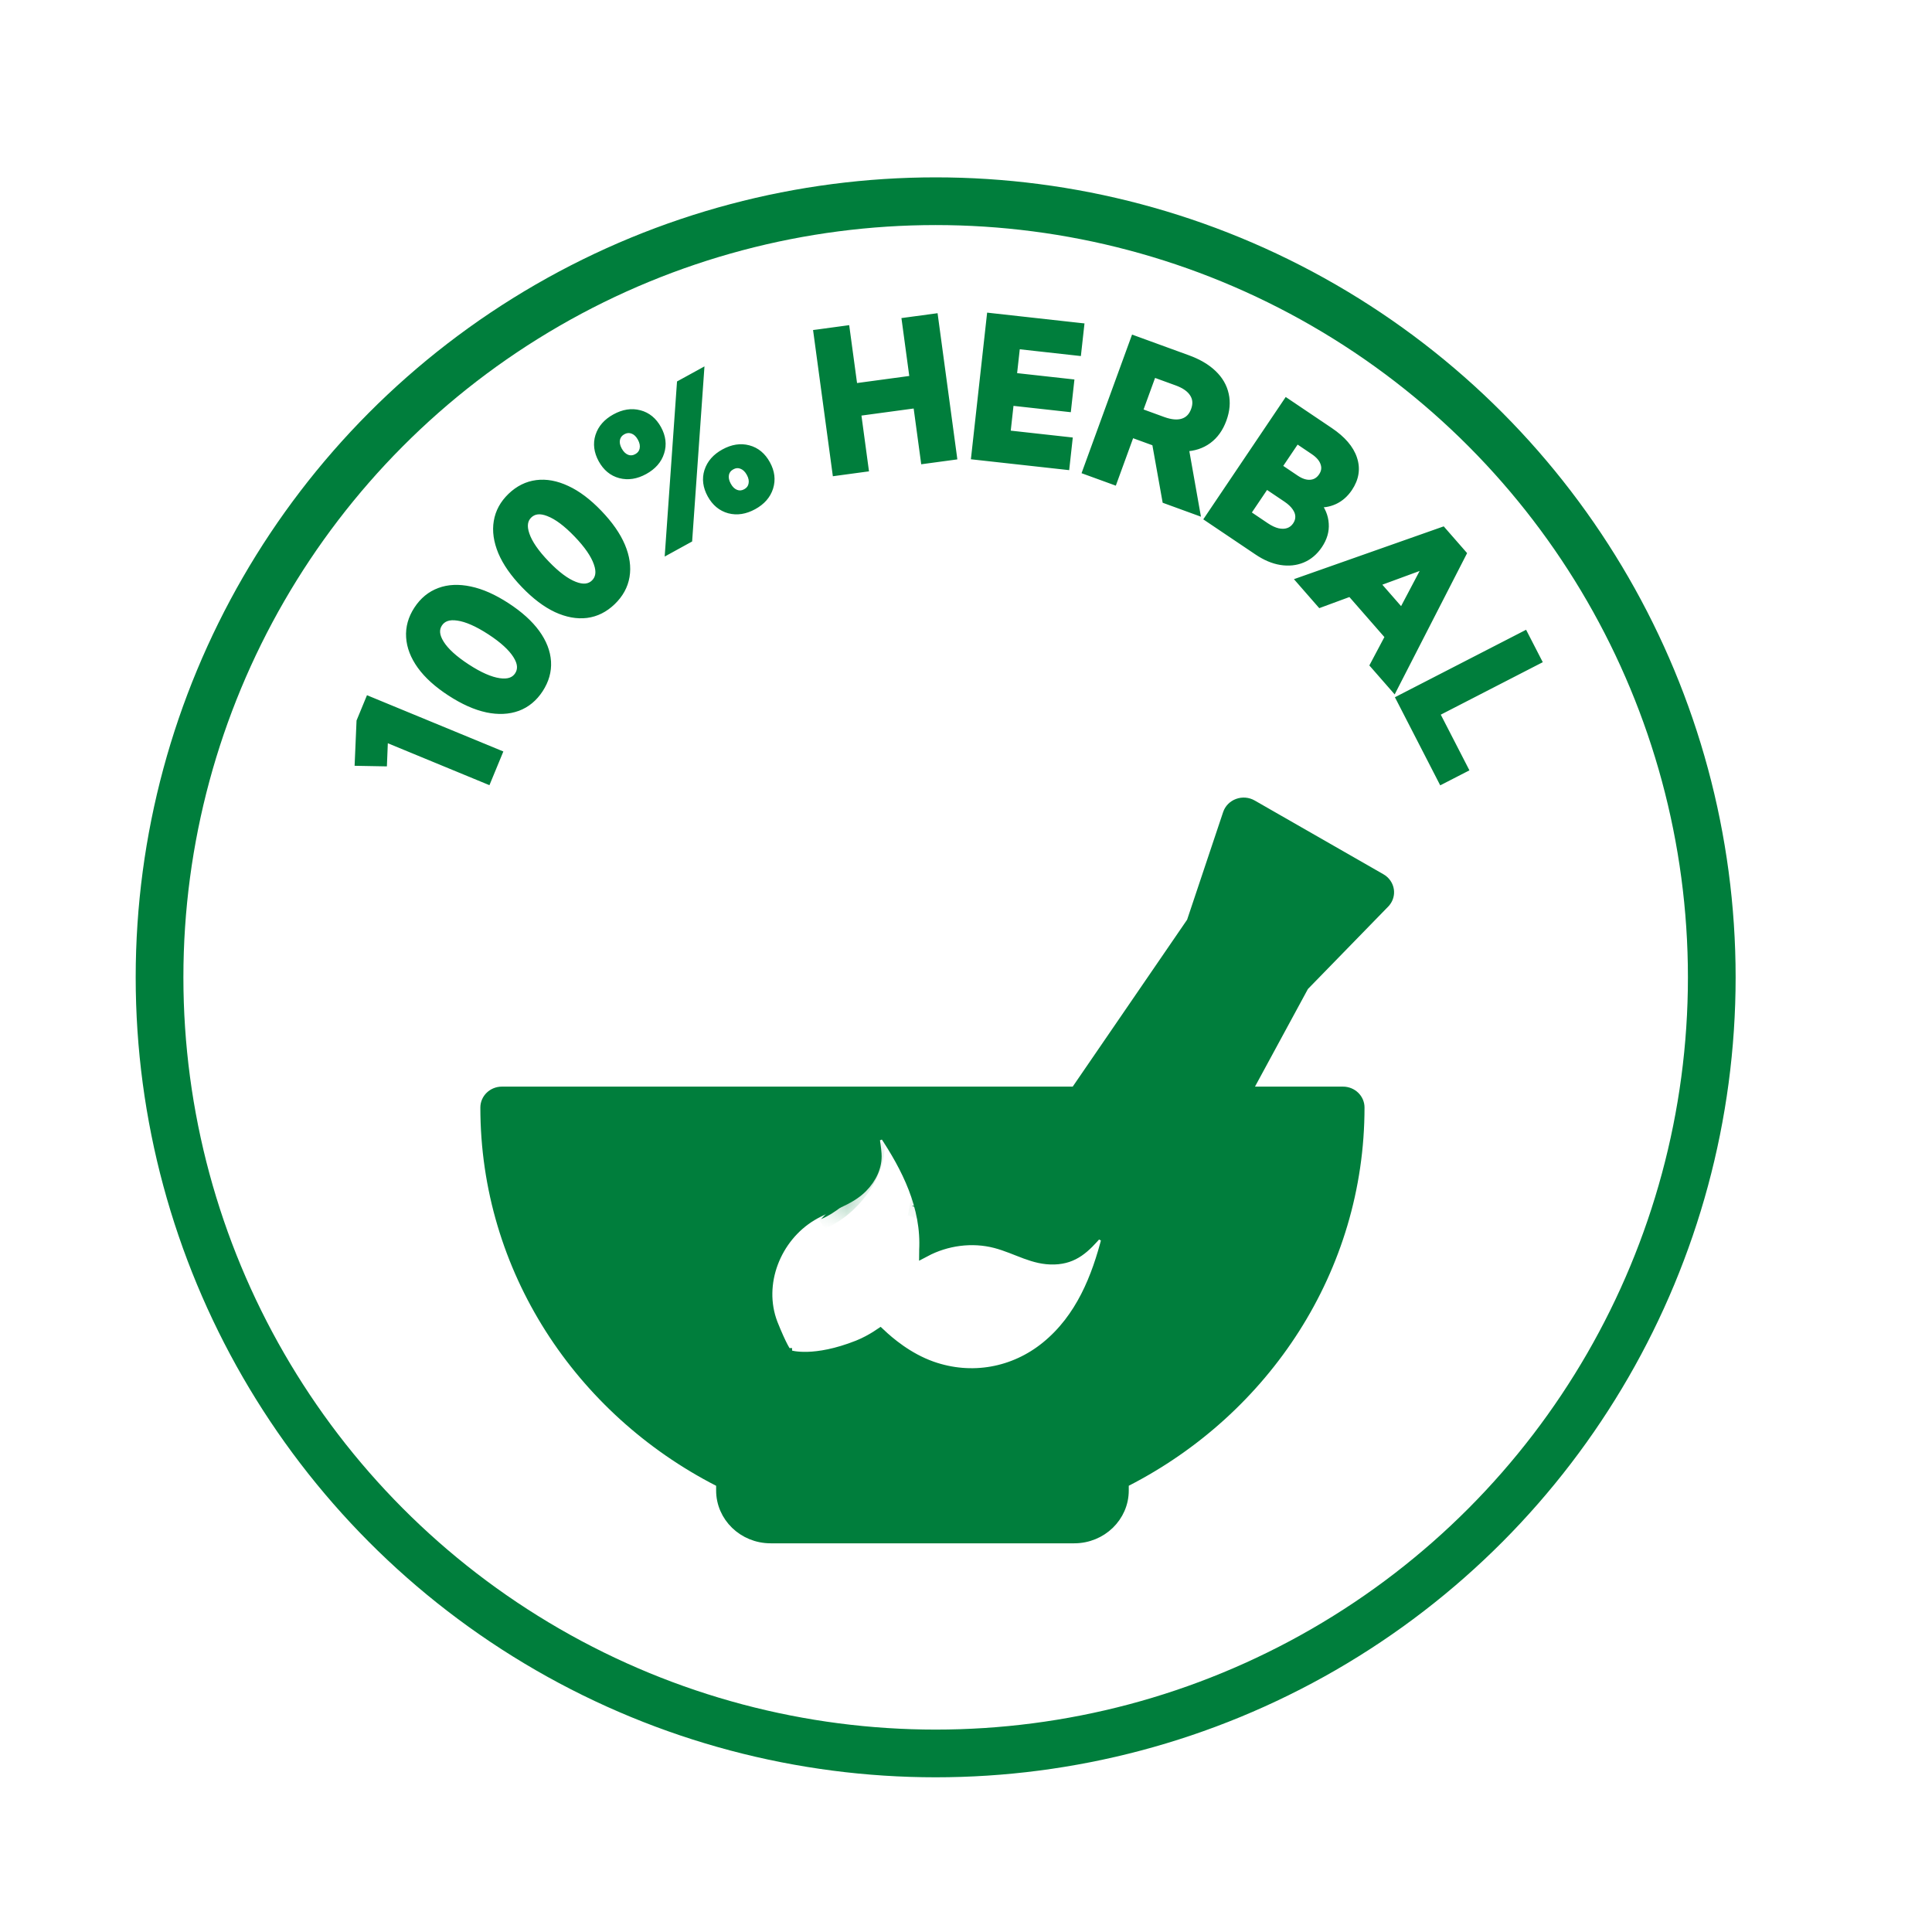 <svg width="81" height="81" viewBox="0 0 81 81" fill="none" xmlns="http://www.w3.org/2000/svg">
<circle cx="39.228" cy="40.975" r="32.539" stroke="#007E3C" stroke-width="2"/>
<mask id="path-2-outside-1_38_148" maskUnits="userSpaceOnUse" x="13.803" y="2.96" width="53.739" height="50.079" fill="black">
<rect fill="white" x="13.803" y="2.96" width="53.739" height="50.079"/>
<path d="M20.891 31.595L20.432 32.707L16.106 30.922L16.064 31.965L15.036 31.947L15.109 30.244L15.474 29.36L20.891 31.595ZM22.615 28.891C22.376 29.257 22.07 29.51 21.696 29.649C21.321 29.787 20.895 29.806 20.419 29.707C19.941 29.605 19.431 29.376 18.888 29.023C18.347 28.67 17.934 28.297 17.65 27.903C17.367 27.508 17.213 27.111 17.189 26.713C17.164 26.314 17.27 25.931 17.509 25.565C17.749 25.196 18.057 24.943 18.433 24.805C18.806 24.666 19.23 24.647 19.705 24.748C20.181 24.847 20.69 25.073 21.231 25.425C21.774 25.779 22.189 26.154 22.476 26.549C22.761 26.942 22.915 27.34 22.939 27.741C22.963 28.139 22.855 28.522 22.615 28.891ZM21.734 28.317C21.893 28.073 21.87 27.789 21.665 27.465C21.46 27.14 21.093 26.804 20.563 26.459C20.03 26.112 19.575 25.911 19.197 25.858C18.818 25.8 18.549 25.894 18.389 26.138C18.233 26.378 18.257 26.661 18.461 26.987C18.663 27.311 19.03 27.647 19.563 27.994C20.093 28.339 20.548 28.539 20.929 28.595C21.309 28.65 21.578 28.557 21.734 28.317ZM25.657 25.213C25.342 25.517 24.987 25.694 24.592 25.745C24.195 25.795 23.775 25.718 23.334 25.514C22.892 25.306 22.446 24.969 21.997 24.502C21.549 24.036 21.231 23.58 21.043 23.132C20.856 22.683 20.796 22.262 20.863 21.869C20.927 21.474 21.117 21.125 21.433 20.822C21.75 20.517 22.107 20.339 22.504 20.29C22.899 20.239 23.317 20.316 23.756 20.521C24.198 20.725 24.643 21.06 25.091 21.525C25.54 21.993 25.86 22.451 26.05 22.901C26.239 23.348 26.299 23.77 26.233 24.166C26.166 24.559 25.974 24.908 25.657 25.213ZM24.929 24.456C25.139 24.254 25.18 23.972 25.053 23.61C24.927 23.247 24.645 22.837 24.207 22.381C23.766 21.923 23.368 21.625 23.011 21.488C22.655 21.346 22.371 21.377 22.161 21.579C21.955 21.778 21.914 22.059 22.04 22.422C22.164 22.784 22.446 23.193 22.886 23.651C23.325 24.107 23.724 24.405 24.082 24.545C24.44 24.684 24.722 24.655 24.929 24.456ZM27.013 19.731C26.666 19.921 26.33 19.974 26.004 19.889C25.68 19.802 25.427 19.593 25.245 19.262C25.062 18.929 25.021 18.603 25.122 18.283C25.225 17.962 25.45 17.706 25.797 17.516C26.146 17.324 26.482 17.271 26.806 17.358C27.132 17.443 27.387 17.652 27.57 17.986C27.752 18.317 27.791 18.643 27.688 18.964C27.587 19.283 27.363 19.539 27.013 19.731ZM28.862 22.602L28.05 23.047L28.541 16.093L29.352 15.648L28.862 22.602ZM26.712 19.183C26.856 19.104 26.944 18.989 26.977 18.837C27.008 18.683 26.978 18.523 26.887 18.356C26.794 18.188 26.675 18.077 26.531 18.026C26.386 17.972 26.241 17.985 26.097 18.064C25.954 18.142 25.865 18.258 25.833 18.409C25.801 18.557 25.832 18.716 25.925 18.885C26.016 19.051 26.134 19.163 26.279 19.221C26.424 19.275 26.569 19.262 26.712 19.183ZM31.584 21.205C31.237 21.395 30.901 21.448 30.574 21.363C30.249 21.274 29.996 21.064 29.814 20.733C29.631 20.4 29.59 20.073 29.691 19.753C29.794 19.432 30.019 19.177 30.366 18.986C30.715 18.794 31.051 18.742 31.375 18.828C31.699 18.915 31.953 19.125 32.136 19.458C32.317 19.789 32.357 20.116 32.255 20.439C32.155 20.759 31.931 21.014 31.584 21.205ZM31.281 20.653C31.425 20.575 31.512 20.46 31.543 20.309C31.575 20.158 31.546 19.999 31.454 19.832C31.361 19.663 31.242 19.552 31.097 19.498C30.954 19.443 30.81 19.455 30.666 19.534C30.52 19.614 30.432 19.729 30.402 19.88C30.372 20.03 30.403 20.19 30.495 20.359C30.587 20.525 30.704 20.636 30.848 20.691C30.991 20.746 31.135 20.734 31.281 20.653ZM36.25 19.622L35.057 19.783L34.271 13.977L35.464 13.816L35.792 16.243L38.304 15.902L37.976 13.476L39.168 13.314L39.954 19.12L38.762 19.282L38.445 16.944L35.933 17.284L36.25 19.622ZM40.885 19.111L41.529 13.287L45.288 13.704L45.172 14.748L42.61 14.464L42.463 15.788L44.866 16.054L44.75 17.102L42.347 16.836L42.196 18.199L44.797 18.487L44.682 19.532L40.885 19.111ZM50.141 21.413L48.89 20.957L48.458 18.547L47.409 18.164L46.684 20.154L45.553 19.742L47.559 14.236L49.791 15.049C50.234 15.211 50.587 15.419 50.852 15.673C51.117 15.928 51.285 16.217 51.355 16.542C51.428 16.866 51.398 17.211 51.264 17.578C51.127 17.954 50.92 18.244 50.645 18.445C50.372 18.645 50.048 18.752 49.672 18.765L50.141 21.413ZM47.736 17.265L48.753 17.636C49.088 17.758 49.37 17.782 49.6 17.707C49.833 17.631 49.997 17.462 50.092 17.201C50.188 16.939 50.17 16.705 50.04 16.5C49.913 16.293 49.682 16.128 49.347 16.006L48.33 15.636L47.736 17.265ZM50.674 21.73L53.948 16.87L55.746 18.081C56.269 18.433 56.599 18.817 56.736 19.233C56.877 19.648 56.813 20.056 56.544 20.456C56.38 20.7 56.177 20.877 55.936 20.988C55.696 21.096 55.446 21.134 55.187 21.1C55.408 21.369 55.527 21.655 55.545 21.959C55.567 22.262 55.48 22.559 55.285 22.848C55.099 23.125 54.869 23.32 54.595 23.433C54.324 23.546 54.027 23.577 53.704 23.525C53.384 23.473 53.059 23.336 52.728 23.113L50.674 21.73ZM53.575 19.577L54.32 20.079C54.543 20.229 54.755 20.294 54.955 20.276C55.156 20.257 55.318 20.157 55.44 19.976C55.559 19.799 55.587 19.615 55.524 19.425C55.464 19.234 55.319 19.06 55.088 18.905L54.359 18.414L53.575 19.577ZM52.259 21.53L53.066 22.074C53.243 22.193 53.413 22.272 53.576 22.309C53.741 22.345 53.889 22.339 54.021 22.293C54.156 22.246 54.266 22.16 54.35 22.034C54.434 21.909 54.474 21.78 54.469 21.648C54.466 21.517 54.419 21.389 54.329 21.262C54.24 21.133 54.112 21.012 53.946 20.9L53.078 20.316L52.259 21.53ZM55.36 25.306L54.53 24.356L60.479 22.258L61.314 23.214L58.437 28.826L57.607 27.876L58.238 26.686L56.623 24.84L55.36 25.306ZM57.677 24.442L58.775 25.698L59.86 23.64L57.677 24.442ZM60.453 32.707L58.702 29.303L63.912 26.622L64.462 27.692L60.186 29.892L61.387 32.226L60.453 32.707Z"/>
</mask>
<path d="M20.891 31.595L20.432 32.707L16.106 30.922L16.064 31.965L15.036 31.947L15.109 30.244L15.474 29.36L20.891 31.595ZM22.615 28.891C22.376 29.257 22.07 29.51 21.696 29.649C21.321 29.787 20.895 29.806 20.419 29.707C19.941 29.605 19.431 29.376 18.888 29.023C18.347 28.67 17.934 28.297 17.65 27.903C17.367 27.508 17.213 27.111 17.189 26.713C17.164 26.314 17.27 25.931 17.509 25.565C17.749 25.196 18.057 24.943 18.433 24.805C18.806 24.666 19.23 24.647 19.705 24.748C20.181 24.847 20.69 25.073 21.231 25.425C21.774 25.779 22.189 26.154 22.476 26.549C22.761 26.942 22.915 27.34 22.939 27.741C22.963 28.139 22.855 28.522 22.615 28.891ZM21.734 28.317C21.893 28.073 21.87 27.789 21.665 27.465C21.46 27.14 21.093 26.804 20.563 26.459C20.03 26.112 19.575 25.911 19.197 25.858C18.818 25.8 18.549 25.894 18.389 26.138C18.233 26.378 18.257 26.661 18.461 26.987C18.663 27.311 19.03 27.647 19.563 27.994C20.093 28.339 20.548 28.539 20.929 28.595C21.309 28.65 21.578 28.557 21.734 28.317ZM25.657 25.213C25.342 25.517 24.987 25.694 24.592 25.745C24.195 25.795 23.775 25.718 23.334 25.514C22.892 25.306 22.446 24.969 21.997 24.502C21.549 24.036 21.231 23.58 21.043 23.132C20.856 22.683 20.796 22.262 20.863 21.869C20.927 21.474 21.117 21.125 21.433 20.822C21.75 20.517 22.107 20.339 22.504 20.29C22.899 20.239 23.317 20.316 23.756 20.521C24.198 20.725 24.643 21.06 25.091 21.525C25.54 21.993 25.86 22.451 26.05 22.901C26.239 23.348 26.299 23.77 26.233 24.166C26.166 24.559 25.974 24.908 25.657 25.213ZM24.929 24.456C25.139 24.254 25.18 23.972 25.053 23.61C24.927 23.247 24.645 22.837 24.207 22.381C23.766 21.923 23.368 21.625 23.011 21.488C22.655 21.346 22.371 21.377 22.161 21.579C21.955 21.778 21.914 22.059 22.04 22.422C22.164 22.784 22.446 23.193 22.886 23.651C23.325 24.107 23.724 24.405 24.082 24.545C24.44 24.684 24.722 24.655 24.929 24.456ZM27.013 19.731C26.666 19.921 26.33 19.974 26.004 19.889C25.68 19.802 25.427 19.593 25.245 19.262C25.062 18.929 25.021 18.603 25.122 18.283C25.225 17.962 25.45 17.706 25.797 17.516C26.146 17.324 26.482 17.271 26.806 17.358C27.132 17.443 27.387 17.652 27.57 17.986C27.752 18.317 27.791 18.643 27.688 18.964C27.587 19.283 27.363 19.539 27.013 19.731ZM28.862 22.602L28.05 23.047L28.541 16.093L29.352 15.648L28.862 22.602ZM26.712 19.183C26.856 19.104 26.944 18.989 26.977 18.837C27.008 18.683 26.978 18.523 26.887 18.356C26.794 18.188 26.675 18.077 26.531 18.026C26.386 17.972 26.241 17.985 26.097 18.064C25.954 18.142 25.865 18.258 25.833 18.409C25.801 18.557 25.832 18.716 25.925 18.885C26.016 19.051 26.134 19.163 26.279 19.221C26.424 19.275 26.569 19.262 26.712 19.183ZM31.584 21.205C31.237 21.395 30.901 21.448 30.574 21.363C30.249 21.274 29.996 21.064 29.814 20.733C29.631 20.4 29.59 20.073 29.691 19.753C29.794 19.432 30.019 19.177 30.366 18.986C30.715 18.794 31.051 18.742 31.375 18.828C31.699 18.915 31.953 19.125 32.136 19.458C32.317 19.789 32.357 20.116 32.255 20.439C32.155 20.759 31.931 21.014 31.584 21.205ZM31.281 20.653C31.425 20.575 31.512 20.46 31.543 20.309C31.575 20.158 31.546 19.999 31.454 19.832C31.361 19.663 31.242 19.552 31.097 19.498C30.954 19.443 30.81 19.455 30.666 19.534C30.52 19.614 30.432 19.729 30.402 19.88C30.372 20.03 30.403 20.19 30.495 20.359C30.587 20.525 30.704 20.636 30.848 20.691C30.991 20.746 31.135 20.734 31.281 20.653ZM36.25 19.622L35.057 19.783L34.271 13.977L35.464 13.816L35.792 16.243L38.304 15.902L37.976 13.476L39.168 13.314L39.954 19.12L38.762 19.282L38.445 16.944L35.933 17.284L36.25 19.622ZM40.885 19.111L41.529 13.287L45.288 13.704L45.172 14.748L42.61 14.464L42.463 15.788L44.866 16.054L44.75 17.102L42.347 16.836L42.196 18.199L44.797 18.487L44.682 19.532L40.885 19.111ZM50.141 21.413L48.89 20.957L48.458 18.547L47.409 18.164L46.684 20.154L45.553 19.742L47.559 14.236L49.791 15.049C50.234 15.211 50.587 15.419 50.852 15.673C51.117 15.928 51.285 16.217 51.355 16.542C51.428 16.866 51.398 17.211 51.264 17.578C51.127 17.954 50.92 18.244 50.645 18.445C50.372 18.645 50.048 18.752 49.672 18.765L50.141 21.413ZM47.736 17.265L48.753 17.636C49.088 17.758 49.37 17.782 49.6 17.707C49.833 17.631 49.997 17.462 50.092 17.201C50.188 16.939 50.17 16.705 50.04 16.5C49.913 16.293 49.682 16.128 49.347 16.006L48.33 15.636L47.736 17.265ZM50.674 21.73L53.948 16.87L55.746 18.081C56.269 18.433 56.599 18.817 56.736 19.233C56.877 19.648 56.813 20.056 56.544 20.456C56.38 20.7 56.177 20.877 55.936 20.988C55.696 21.096 55.446 21.134 55.187 21.1C55.408 21.369 55.527 21.655 55.545 21.959C55.567 22.262 55.48 22.559 55.285 22.848C55.099 23.125 54.869 23.32 54.595 23.433C54.324 23.546 54.027 23.577 53.704 23.525C53.384 23.473 53.059 23.336 52.728 23.113L50.674 21.73ZM53.575 19.577L54.32 20.079C54.543 20.229 54.755 20.294 54.955 20.276C55.156 20.257 55.318 20.157 55.44 19.976C55.559 19.799 55.587 19.615 55.524 19.425C55.464 19.234 55.319 19.06 55.088 18.905L54.359 18.414L53.575 19.577ZM52.259 21.53L53.066 22.074C53.243 22.193 53.413 22.272 53.576 22.309C53.741 22.345 53.889 22.339 54.021 22.293C54.156 22.246 54.266 22.16 54.35 22.034C54.434 21.909 54.474 21.78 54.469 21.648C54.466 21.517 54.419 21.389 54.329 21.262C54.24 21.133 54.112 21.012 53.946 20.9L53.078 20.316L52.259 21.53ZM55.36 25.306L54.53 24.356L60.479 22.258L61.314 23.214L58.437 28.826L57.607 27.876L58.238 26.686L56.623 24.84L55.36 25.306ZM57.677 24.442L58.775 25.698L59.86 23.64L57.677 24.442ZM60.453 32.707L58.702 29.303L63.912 26.622L64.462 27.692L60.186 29.892L61.387 32.226L60.453 32.707Z" fill="#007E3C"/>
<path d="M20.891 31.595L21.041 31.657L21.103 31.506L20.953 31.444L20.891 31.595ZM20.432 32.707L20.37 32.857L20.52 32.919L20.582 32.769L20.432 32.707ZM16.106 30.922L16.168 30.771L15.953 30.682L15.943 30.915L16.106 30.922ZM16.064 31.965L16.061 32.128L16.221 32.131L16.227 31.972L16.064 31.965ZM15.036 31.947L14.874 31.94L14.867 32.106L15.034 32.109L15.036 31.947ZM15.109 30.244L14.959 30.182L14.948 30.209L14.947 30.237L15.109 30.244ZM15.474 29.36L15.536 29.209L15.386 29.147L15.324 29.297L15.474 29.36ZM20.891 31.595L20.74 31.532L20.281 32.645L20.432 32.707L20.582 32.769L21.041 31.657L20.891 31.595ZM20.432 32.707L20.494 32.556L16.168 30.771L16.106 30.922L16.044 31.072L20.37 32.857L20.432 32.707ZM16.106 30.922L15.943 30.915L15.901 31.959L16.064 31.965L16.227 31.972L16.269 30.928L16.106 30.922ZM16.064 31.965L16.067 31.802L15.039 31.784L15.036 31.947L15.034 32.109L16.061 32.128L16.064 31.965ZM15.036 31.947L15.199 31.954L15.272 30.251L15.109 30.244L14.947 30.237L14.874 31.94L15.036 31.947ZM15.109 30.244L15.26 30.306L15.625 29.422L15.474 29.36L15.324 29.297L14.959 30.182L15.109 30.244ZM15.474 29.36L15.412 29.51L20.829 31.745L20.891 31.595L20.953 31.444L15.536 29.209L15.474 29.36ZM21.696 29.649L21.752 29.802L21.753 29.802L21.696 29.649ZM20.419 29.707L20.384 29.866L20.385 29.867L20.419 29.707ZM17.65 27.903L17.517 27.998L17.518 27.999L17.65 27.903ZM17.189 26.713L17.352 26.703L17.352 26.703L17.189 26.713ZM17.509 25.565L17.372 25.476L17.509 25.565ZM18.433 24.805L18.489 24.958L18.489 24.958L18.433 24.805ZM19.705 24.748L19.671 24.907L19.672 24.908L19.705 24.748ZM22.476 26.549L22.608 26.453L22.608 26.453L22.476 26.549ZM22.939 27.741L23.102 27.731L23.102 27.731L22.939 27.741ZM21.665 27.465L21.527 27.552L21.527 27.553L21.665 27.465ZM20.563 26.459L20.474 26.595L20.563 26.459ZM19.197 25.858L19.172 26.019L19.174 26.019L19.197 25.858ZM18.389 26.138L18.253 26.049L18.389 26.138ZM18.461 26.987L18.599 26.901L18.599 26.9L18.461 26.987ZM22.615 28.891L22.478 28.802C22.256 29.142 21.977 29.371 21.64 29.497L21.696 29.649L21.753 29.802C22.163 29.649 22.495 29.372 22.751 28.98L22.615 28.891ZM21.696 29.649L21.64 29.496C21.299 29.621 20.905 29.642 20.452 29.548L20.419 29.707L20.385 29.867C20.885 29.971 21.343 29.952 21.752 29.802L21.696 29.649ZM20.419 29.707L20.453 29.548C20 29.451 19.509 29.233 18.977 28.886L18.888 29.023L18.799 29.159C19.354 29.52 19.883 29.759 20.384 29.866L20.419 29.707ZM18.888 29.023L18.977 28.886C18.447 28.541 18.051 28.181 17.782 27.808L17.65 27.903L17.518 27.999C17.817 28.413 18.246 28.799 18.799 29.159L18.888 29.023ZM17.65 27.903L17.782 27.809C17.513 27.432 17.374 27.064 17.352 26.703L17.189 26.713L17.027 26.723C17.053 27.157 17.22 27.583 17.517 27.998L17.65 27.903ZM17.189 26.713L17.352 26.703C17.329 26.342 17.424 25.994 17.645 25.654L17.509 25.565L17.372 25.476C17.116 25.869 16.999 26.286 17.027 26.724L17.189 26.713ZM17.509 25.565L17.645 25.654C17.868 25.311 18.149 25.082 18.489 24.958L18.433 24.805L18.377 24.652C17.965 24.803 17.63 25.081 17.372 25.476L17.509 25.565ZM18.433 24.805L18.489 24.958C18.828 24.832 19.22 24.811 19.671 24.907L19.705 24.748L19.739 24.589C19.24 24.483 18.784 24.5 18.376 24.652L18.433 24.805ZM19.705 24.748L19.672 24.908C20.123 25.001 20.613 25.217 21.142 25.562L21.231 25.425L21.32 25.289C20.767 24.929 20.24 24.693 19.738 24.589L19.705 24.748ZM21.231 25.425L21.142 25.562C21.674 25.908 22.073 26.27 22.344 26.644L22.476 26.549L22.608 26.453C22.306 26.038 21.875 25.65 21.32 25.289L21.231 25.425ZM22.476 26.549L22.344 26.644C22.614 27.018 22.755 27.386 22.777 27.751L22.939 27.741L23.102 27.731C23.075 27.293 22.907 26.867 22.608 26.453L22.476 26.549ZM22.939 27.741L22.777 27.751C22.798 28.11 22.701 28.459 22.478 28.802L22.615 28.891L22.751 28.98C23.008 28.585 23.128 28.168 23.102 27.731L22.939 27.741ZM21.734 28.317L21.871 28.406C22.076 28.091 22.029 27.735 21.802 27.378L21.665 27.465L21.527 27.553C21.711 27.843 21.711 28.055 21.598 28.228L21.734 28.317ZM21.665 27.465L21.802 27.379C21.58 27.024 21.191 26.673 20.652 26.322L20.563 26.459L20.474 26.595C20.996 26.935 21.34 27.255 21.527 27.552L21.665 27.465ZM20.563 26.459L20.652 26.322C20.111 25.97 19.632 25.755 19.22 25.696L19.197 25.858L19.174 26.019C19.518 26.068 19.95 26.254 20.474 26.595L20.563 26.459ZM19.197 25.858L19.221 25.697C18.803 25.633 18.458 25.734 18.253 26.049L18.389 26.138L18.526 26.227C18.639 26.054 18.833 25.967 19.172 26.019L19.197 25.858ZM18.389 26.138L18.253 26.049C18.05 26.361 18.099 26.716 18.323 27.073L18.461 26.987L18.599 26.9C18.415 26.607 18.416 26.395 18.526 26.227L18.389 26.138ZM18.461 26.987L18.323 27.073C18.543 27.427 18.933 27.778 19.474 28.13L19.563 27.994L19.652 27.857C19.128 27.516 18.783 27.196 18.599 26.901L18.461 26.987ZM19.563 27.994L19.474 28.13C20.013 28.481 20.491 28.696 20.906 28.756L20.929 28.595L20.952 28.433C20.605 28.383 20.173 28.197 19.652 27.857L19.563 27.994ZM20.929 28.595L20.906 28.756C21.323 28.816 21.668 28.718 21.871 28.406L21.734 28.317L21.598 28.228C21.488 28.397 21.296 28.483 20.952 28.433L20.929 28.595ZM24.592 25.745L24.612 25.907L24.613 25.907L24.592 25.745ZM23.334 25.514L23.264 25.661L23.265 25.662L23.334 25.514ZM21.043 23.132L20.892 23.195L20.892 23.195L21.043 23.132ZM20.863 21.869L21.023 21.896L21.023 21.895L20.863 21.869ZM21.433 20.822L21.32 20.704L21.433 20.822ZM22.504 20.29L22.524 20.452L22.525 20.451L22.504 20.29ZM23.756 20.521L23.688 20.669L23.688 20.669L23.756 20.521ZM26.05 22.901L26.2 22.837L26.2 22.837L26.05 22.901ZM26.233 24.166L26.393 24.194L26.393 24.194L26.233 24.166ZM25.053 23.61L24.899 23.664L24.899 23.665L25.053 23.61ZM23.011 21.488L22.951 21.639L22.952 21.64L23.011 21.488ZM22.04 22.422L22.194 22.369L22.194 22.369L22.04 22.422ZM25.657 25.213L25.544 25.096C25.252 25.378 24.928 25.538 24.571 25.584L24.592 25.745L24.613 25.907C25.046 25.851 25.432 25.656 25.77 25.331L25.657 25.213ZM24.592 25.745L24.572 25.584C24.211 25.629 23.822 25.56 23.402 25.366L23.334 25.514L23.265 25.662C23.729 25.875 24.179 25.961 24.612 25.907L24.592 25.745ZM23.334 25.514L23.403 25.366C22.984 25.17 22.554 24.846 22.114 24.389L21.997 24.502L21.879 24.614C22.338 25.092 22.8 25.443 23.264 25.661L23.334 25.514ZM21.997 24.502L22.114 24.389C21.676 23.933 21.371 23.493 21.193 23.069L21.043 23.132L20.892 23.195C21.091 23.666 21.422 24.139 21.879 24.614L21.997 24.502ZM21.043 23.132L21.193 23.07C21.016 22.642 20.963 22.253 21.023 21.896L20.863 21.869L20.702 21.842C20.629 22.271 20.697 22.723 20.892 23.195L21.043 23.132ZM20.863 21.869L21.023 21.895C21.082 21.538 21.253 21.221 21.546 20.939L21.433 20.822L21.32 20.704C20.982 21.03 20.773 21.41 20.702 21.843L20.863 21.869ZM21.433 20.822L21.546 20.939C21.84 20.656 22.166 20.496 22.524 20.452L22.504 20.29L22.484 20.128C22.048 20.183 21.66 20.378 21.32 20.704L21.433 20.822ZM22.504 20.29L22.525 20.451C22.883 20.405 23.27 20.474 23.688 20.669L23.756 20.521L23.825 20.374C23.364 20.158 22.915 20.073 22.483 20.128L22.504 20.29ZM23.756 20.521L23.688 20.669C24.107 20.862 24.535 21.183 24.973 21.638L25.091 21.525L25.208 21.413C24.751 20.937 24.29 20.588 23.825 20.374L23.756 20.521ZM25.091 21.525L24.973 21.638C25.413 22.096 25.72 22.538 25.9 22.964L26.05 22.901L26.2 22.837C26 22.364 25.667 21.89 25.208 21.413L25.091 21.525ZM26.05 22.901L25.9 22.964C26.079 23.389 26.133 23.779 26.072 24.14L26.233 24.166L26.393 24.194C26.466 23.761 26.398 23.307 26.2 22.837L26.05 22.901ZM26.233 24.166L26.072 24.139C26.012 24.494 25.839 24.812 25.544 25.096L25.657 25.213L25.77 25.331C26.11 25.004 26.32 24.625 26.393 24.194L26.233 24.166ZM24.929 24.456L25.042 24.574C25.313 24.313 25.347 23.956 25.207 23.556L25.053 23.61L24.899 23.665C25.014 23.989 24.965 24.195 24.816 24.339L24.929 24.456ZM25.053 23.61L25.207 23.557C25.07 23.162 24.77 22.732 24.324 22.268L24.207 22.381L24.089 22.494C24.521 22.943 24.785 23.332 24.899 23.664L25.053 23.61ZM24.207 22.381L24.324 22.268C23.877 21.803 23.458 21.486 23.07 21.336L23.011 21.488L22.952 21.64C23.277 21.765 23.656 22.043 24.089 22.494L24.207 22.381ZM23.011 21.488L23.071 21.336C22.678 21.18 22.32 21.201 22.048 21.462L22.161 21.579L22.274 21.696C22.423 21.553 22.632 21.512 22.951 21.639L23.011 21.488ZM22.161 21.579L22.048 21.462C21.78 21.72 21.748 22.076 21.886 22.475L22.04 22.422L22.194 22.369C22.081 22.041 22.129 21.836 22.274 21.696L22.161 21.579ZM22.04 22.422L21.886 22.475C22.021 22.869 22.321 23.299 22.769 23.764L22.886 23.651L23.004 23.538C22.57 23.088 22.306 22.698 22.194 22.369L22.04 22.422ZM22.886 23.651L22.769 23.764C23.215 24.228 23.633 24.545 24.023 24.697L24.082 24.545L24.141 24.393C23.814 24.266 23.435 23.987 23.004 23.538L22.886 23.651ZM24.082 24.545L24.023 24.697C24.416 24.85 24.773 24.832 25.042 24.574L24.929 24.456L24.816 24.339C24.671 24.478 24.464 24.519 24.141 24.393L24.082 24.545ZM26.004 19.889L25.962 20.046L25.962 20.046L26.004 19.889ZM25.122 18.283L24.967 18.233L24.966 18.234L25.122 18.283ZM26.806 17.358L26.764 17.515L26.765 17.515L26.806 17.358ZM27.57 17.986L27.427 18.064L27.57 17.986ZM27.688 18.964L27.533 18.914L27.533 18.915L27.688 18.964ZM28.862 22.602L28.94 22.744L29.018 22.702L29.024 22.613L28.862 22.602ZM28.05 23.047L27.888 23.036L27.867 23.334L28.129 23.19L28.05 23.047ZM28.541 16.093L28.462 15.95L28.384 15.993L28.378 16.082L28.541 16.093ZM29.352 15.648L29.514 15.659L29.535 15.361L29.274 15.505L29.352 15.648ZM26.977 18.837L27.136 18.871L27.137 18.87L26.977 18.837ZM26.887 18.356L26.744 18.435L26.887 18.356ZM26.531 18.026L26.475 18.178L26.477 18.179L26.531 18.026ZM25.833 18.409L25.674 18.375L25.674 18.375L25.833 18.409ZM25.925 18.885L26.067 18.806L25.925 18.885ZM26.279 19.221L26.218 19.372L26.222 19.373L26.279 19.221ZM30.574 21.363L30.532 21.52L30.533 21.52L30.574 21.363ZM29.814 20.733L29.671 20.811L29.814 20.733ZM29.691 19.753L29.536 19.704L29.535 19.704L29.691 19.753ZM30.366 18.986L30.287 18.843L30.366 18.986ZM31.375 18.828L31.333 18.985L31.375 18.828ZM32.136 19.458L31.993 19.536L32.136 19.458ZM32.255 20.439L32.411 20.488L32.411 20.488L32.255 20.439ZM31.543 20.309L31.383 20.275L31.383 20.277L31.543 20.309ZM31.097 19.498L31.038 19.65L31.04 19.651L31.097 19.498ZM27.013 19.731L26.935 19.588C26.618 19.762 26.324 19.804 26.045 19.731L26.004 19.889L25.962 20.046C26.336 20.144 26.715 20.081 27.092 19.874L27.013 19.731ZM26.004 19.889L26.046 19.731C25.77 19.658 25.551 19.482 25.388 19.184L25.245 19.262L25.102 19.341C25.303 19.705 25.589 19.947 25.962 20.046L26.004 19.889ZM25.245 19.262L25.388 19.184C25.223 18.884 25.192 18.603 25.277 18.332L25.122 18.283L24.966 18.234C24.85 18.602 24.901 18.974 25.102 19.341L25.245 19.262ZM25.122 18.283L25.277 18.333C25.365 18.058 25.558 17.833 25.875 17.658L25.797 17.516L25.718 17.373C25.341 17.58 25.084 17.866 24.967 18.233L25.122 18.283ZM25.797 17.516L25.875 17.658C26.195 17.483 26.488 17.441 26.764 17.515L26.806 17.358L26.848 17.201C26.476 17.101 26.097 17.165 25.718 17.373L25.797 17.516ZM26.806 17.358L26.765 17.515C27.042 17.588 27.263 17.765 27.427 18.064L27.57 17.986L27.713 17.907C27.511 17.54 27.223 17.298 26.847 17.2L26.806 17.358ZM27.57 17.986L27.427 18.064C27.59 18.361 27.621 18.641 27.533 18.914L27.688 18.964L27.843 19.013C27.962 18.644 27.913 18.272 27.713 17.907L27.57 17.986ZM27.688 18.964L27.533 18.915C27.447 19.187 27.255 19.413 26.935 19.588L27.013 19.731L27.092 19.874C27.47 19.666 27.728 19.38 27.843 19.012L27.688 18.964ZM28.862 22.602L28.783 22.459L27.972 22.905L28.05 23.047L28.129 23.19L28.94 22.744L28.862 22.602ZM28.05 23.047L28.213 23.059L28.703 16.105L28.541 16.093L28.378 16.082L27.888 23.036L28.05 23.047ZM28.541 16.093L28.619 16.236L29.43 15.79L29.352 15.648L29.274 15.505L28.462 15.95L28.541 16.093ZM29.352 15.648L29.189 15.636L28.699 22.59L28.862 22.602L29.024 22.613L29.514 15.659L29.352 15.648ZM26.712 19.183L26.791 19.326C26.973 19.226 27.093 19.072 27.136 18.871L26.977 18.837L26.818 18.803C26.796 18.905 26.739 18.983 26.634 19.04L26.712 19.183ZM26.977 18.837L27.137 18.87C27.177 18.671 27.136 18.471 27.029 18.278L26.887 18.356L26.744 18.435C26.821 18.575 26.84 18.696 26.817 18.805L26.977 18.837ZM26.887 18.356L27.029 18.278C26.923 18.084 26.777 17.941 26.586 17.872L26.531 18.026L26.477 18.179C26.574 18.214 26.665 18.291 26.744 18.435L26.887 18.356ZM26.531 18.026L26.588 17.873C26.395 17.802 26.201 17.82 26.019 17.921L26.097 18.064L26.176 18.206C26.281 18.148 26.377 18.142 26.475 18.178L26.531 18.026ZM26.097 18.064L26.019 17.921C25.837 18.021 25.717 18.174 25.674 18.375L25.833 18.409L25.992 18.444C26.014 18.341 26.071 18.264 26.176 18.206L26.097 18.064ZM25.833 18.409L25.674 18.375C25.632 18.571 25.676 18.77 25.782 18.963L25.925 18.885L26.067 18.806C25.988 18.662 25.971 18.544 25.992 18.443L25.833 18.409ZM25.925 18.885L25.782 18.963C25.887 19.155 26.031 19.298 26.218 19.372L26.279 19.221L26.339 19.069C26.237 19.029 26.145 18.948 26.067 18.806L25.925 18.885ZM26.279 19.221L26.222 19.373C26.415 19.445 26.608 19.426 26.791 19.326L26.712 19.183L26.634 19.04C26.529 19.098 26.433 19.104 26.335 19.068L26.279 19.221ZM31.584 21.205L31.506 21.062C31.188 21.236 30.895 21.278 30.616 21.205L30.574 21.363L30.533 21.52C30.907 21.618 31.286 21.554 31.663 21.347L31.584 21.205ZM30.574 21.363L30.617 21.206C30.34 21.13 30.12 20.952 29.957 20.654L29.814 20.733L29.671 20.811C29.872 21.176 30.159 21.418 30.532 21.52L30.574 21.363ZM29.814 20.733L29.957 20.654C29.792 20.354 29.76 20.074 29.846 19.802L29.691 19.753L29.535 19.704C29.419 20.072 29.47 20.445 29.671 20.811L29.814 20.733ZM29.691 19.753L29.846 19.803C29.934 19.529 30.127 19.303 30.444 19.129L30.366 18.986L30.287 18.843C29.91 19.05 29.654 19.336 29.536 19.704L29.691 19.753ZM30.366 18.986L30.444 19.129C30.764 18.953 31.057 18.912 31.333 18.985L31.375 18.828L31.417 18.671C31.045 18.571 30.666 18.635 30.287 18.843L30.366 18.986ZM31.375 18.828L31.333 18.985C31.608 19.059 31.828 19.236 31.993 19.536L32.136 19.458L32.278 19.38C32.077 19.013 31.79 18.77 31.417 18.671L31.375 18.828ZM32.136 19.458L31.993 19.536C32.156 19.833 32.187 20.114 32.1 20.39L32.255 20.439L32.411 20.488C32.528 20.117 32.479 19.744 32.278 19.38L32.136 19.458ZM32.255 20.439L32.1 20.39C32.014 20.663 31.823 20.888 31.506 21.062L31.584 21.205L31.663 21.347C32.039 21.141 32.295 20.855 32.411 20.488L32.255 20.439ZM31.281 20.653L31.36 20.796C31.542 20.696 31.662 20.543 31.702 20.342L31.543 20.309L31.383 20.277C31.363 20.377 31.308 20.453 31.203 20.511L31.281 20.653ZM31.543 20.309L31.702 20.344C31.744 20.146 31.703 19.947 31.597 19.754L31.454 19.832L31.311 19.91C31.389 20.051 31.406 20.17 31.383 20.275L31.543 20.309ZM31.454 19.832L31.597 19.754C31.49 19.559 31.344 19.416 31.153 19.345L31.097 19.498L31.04 19.651C31.141 19.688 31.233 19.767 31.311 19.91L31.454 19.832ZM31.097 19.498L31.155 19.346C30.964 19.272 30.77 19.291 30.588 19.391L30.666 19.534L30.745 19.677C30.85 19.619 30.943 19.613 31.038 19.65L31.097 19.498ZM30.666 19.534L30.588 19.391C30.404 19.492 30.283 19.646 30.242 19.848L30.402 19.88L30.561 19.912C30.581 19.813 30.637 19.736 30.745 19.677L30.666 19.534ZM30.402 19.88L30.242 19.848C30.202 20.044 30.246 20.243 30.353 20.437L30.495 20.359L30.638 20.28C30.559 20.136 30.541 20.016 30.561 19.912L30.402 19.88ZM30.495 20.359L30.353 20.437C30.458 20.629 30.602 20.771 30.789 20.843L30.848 20.691L30.906 20.539C30.807 20.501 30.716 20.422 30.638 20.28L30.495 20.359ZM30.848 20.691L30.789 20.843C30.981 20.917 31.176 20.897 31.36 20.796L31.281 20.653L31.203 20.511C31.095 20.57 31 20.575 30.906 20.539L30.848 20.691ZM36.25 19.622L36.272 19.783L36.433 19.762L36.411 19.6L36.25 19.622ZM35.057 19.783L34.896 19.805L34.918 19.967L35.079 19.945L35.057 19.783ZM34.271 13.977L34.25 13.816L34.088 13.837L34.11 13.999L34.271 13.977ZM35.464 13.816L35.625 13.794L35.603 13.632L35.442 13.654L35.464 13.816ZM35.792 16.243L35.631 16.265L35.653 16.426L35.814 16.404L35.792 16.243ZM38.304 15.902L38.326 16.064L38.488 16.042L38.466 15.881L38.304 15.902ZM37.976 13.476L37.954 13.314L37.793 13.336L37.815 13.497L37.976 13.476ZM39.168 13.314L39.33 13.292L39.308 13.131L39.146 13.153L39.168 13.314ZM39.954 19.12L39.976 19.282L40.137 19.26L40.116 19.099L39.954 19.12ZM38.762 19.282L38.601 19.304L38.622 19.465L38.784 19.443L38.762 19.282ZM38.445 16.944L38.607 16.922L38.585 16.761L38.424 16.782L38.445 16.944ZM35.933 17.284L35.911 17.122L35.75 17.144L35.772 17.306L35.933 17.284ZM36.25 19.622L36.228 19.461L35.036 19.622L35.057 19.783L35.079 19.945L36.272 19.783L36.25 19.622ZM35.057 19.783L35.219 19.762L34.433 13.955L34.271 13.977L34.11 13.999L34.896 19.805L35.057 19.783ZM34.271 13.977L34.293 14.138L35.486 13.977L35.464 13.816L35.442 13.654L34.25 13.816L34.271 13.977ZM35.464 13.816L35.302 13.837L35.631 16.265L35.792 16.243L35.954 16.221L35.625 13.794L35.464 13.816ZM35.792 16.243L35.814 16.404L38.326 16.064L38.304 15.902L38.283 15.741L35.77 16.081L35.792 16.243ZM38.304 15.902L38.466 15.881L38.137 13.454L37.976 13.476L37.815 13.497L38.143 15.924L38.304 15.902ZM37.976 13.476L37.998 13.637L39.19 13.475L39.168 13.314L39.146 13.153L37.954 13.314L37.976 13.476ZM39.168 13.314L39.007 13.336L39.793 19.142L39.954 19.12L40.116 19.099L39.33 13.292L39.168 13.314ZM39.954 19.12L39.932 18.959L38.74 19.12L38.762 19.282L38.784 19.443L39.976 19.282L39.954 19.12ZM38.762 19.282L38.923 19.26L38.607 16.922L38.445 16.944L38.284 16.966L38.601 19.304L38.762 19.282ZM38.445 16.944L38.424 16.782L35.911 17.122L35.933 17.284L35.955 17.445L38.467 17.105L38.445 16.944ZM35.933 17.284L35.772 17.306L36.088 19.644L36.25 19.622L36.411 19.6L36.095 17.262L35.933 17.284ZM40.885 19.111L40.723 19.093L40.705 19.255L40.867 19.273L40.885 19.111ZM41.529 13.287L41.547 13.125L41.386 13.107L41.368 13.269L41.529 13.287ZM45.288 13.704L45.45 13.721L45.468 13.559L45.306 13.542L45.288 13.704ZM45.172 14.748L45.154 14.91L45.316 14.928L45.334 14.766L45.172 14.748ZM42.61 14.464L42.628 14.302L42.466 14.284L42.448 14.446L42.61 14.464ZM42.463 15.788L42.301 15.77L42.283 15.932L42.445 15.95L42.463 15.788ZM44.866 16.054L45.028 16.072L45.046 15.91L44.884 15.892L44.866 16.054ZM44.75 17.102L44.732 17.264L44.894 17.282L44.912 17.12L44.75 17.102ZM42.347 16.836L42.365 16.674L42.203 16.657L42.185 16.818L42.347 16.836ZM42.196 18.199L42.034 18.181L42.016 18.343L42.178 18.361L42.196 18.199ZM44.797 18.487L44.959 18.505L44.977 18.343L44.815 18.325L44.797 18.487ZM44.682 19.532L44.664 19.693L44.826 19.711L44.844 19.549L44.682 19.532ZM40.885 19.111L41.047 19.129L41.691 13.305L41.529 13.287L41.368 13.269L40.723 19.093L40.885 19.111ZM41.529 13.287L41.512 13.449L45.27 13.865L45.288 13.704L45.306 13.542L41.547 13.125L41.529 13.287ZM45.288 13.704L45.126 13.685L45.01 14.73L45.172 14.748L45.334 14.766L45.45 13.721L45.288 13.704ZM45.172 14.748L45.19 14.586L42.628 14.302L42.61 14.464L42.592 14.626L45.154 14.91L45.172 14.748ZM42.61 14.464L42.448 14.446L42.301 15.77L42.463 15.788L42.625 15.806L42.772 14.482L42.61 14.464ZM42.463 15.788L42.445 15.95L44.849 16.216L44.866 16.054L44.884 15.892L42.481 15.626L42.463 15.788ZM44.866 16.054L44.705 16.036L44.588 17.084L44.75 17.102L44.912 17.12L45.028 16.072L44.866 16.054ZM44.75 17.102L44.768 16.941L42.365 16.674L42.347 16.836L42.329 16.998L44.732 17.264L44.75 17.102ZM42.347 16.836L42.185 16.818L42.034 18.181L42.196 18.199L42.358 18.217L42.509 16.854L42.347 16.836ZM42.196 18.199L42.178 18.361L44.779 18.649L44.797 18.487L44.815 18.325L42.214 18.037L42.196 18.199ZM44.797 18.487L44.636 18.469L44.52 19.514L44.682 19.532L44.844 19.549L44.959 18.505L44.797 18.487ZM44.682 19.532L44.7 19.37L40.903 18.949L40.885 19.111L40.867 19.273L44.664 19.693L44.682 19.532ZM50.141 21.413L50.085 21.566L50.351 21.663L50.301 21.385L50.141 21.413ZM48.89 20.957L48.729 20.986L48.746 21.078L48.834 21.11L48.89 20.957ZM48.458 18.547L48.619 18.518L48.602 18.426L48.514 18.394L48.458 18.547ZM47.409 18.164L47.464 18.011L47.311 17.956L47.256 18.108L47.409 18.164ZM46.684 20.154L46.628 20.306L46.781 20.362L46.837 20.209L46.684 20.154ZM45.553 19.742L45.4 19.686L45.345 19.839L45.498 19.895L45.553 19.742ZM47.559 14.236L47.615 14.083L47.462 14.028L47.406 14.181L47.559 14.236ZM49.791 15.049L49.847 14.896L49.791 15.049ZM51.355 16.542L51.196 16.577L51.196 16.578L51.355 16.542ZM51.264 17.578L51.417 17.634L51.264 17.578ZM50.645 18.445L50.548 18.314L50.548 18.314L50.645 18.445ZM49.672 18.765L49.666 18.602L49.479 18.608L49.512 18.793L49.672 18.765ZM47.736 17.265L47.583 17.209L47.528 17.362L47.681 17.418L47.736 17.265ZM49.6 17.707L49.65 17.862L49.65 17.862L49.6 17.707ZM50.04 16.5L49.901 16.585L49.902 16.587L50.04 16.5ZM49.347 16.006L49.402 15.853L49.347 16.006ZM48.33 15.636L48.386 15.482L48.233 15.427L48.177 15.58L48.33 15.636ZM50.141 21.413L50.197 21.26L48.945 20.804L48.89 20.957L48.834 21.11L50.085 21.566L50.141 21.413ZM48.89 20.957L49.05 20.929L48.619 18.518L48.458 18.547L48.298 18.575L48.729 20.986L48.89 20.957ZM48.458 18.547L48.514 18.394L47.464 18.011L47.409 18.164L47.353 18.317L48.403 18.7L48.458 18.547ZM47.409 18.164L47.256 18.108L46.531 20.098L46.684 20.154L46.837 20.209L47.562 18.22L47.409 18.164ZM46.684 20.154L46.739 20L45.609 19.589L45.553 19.742L45.498 19.895L46.628 20.306L46.684 20.154ZM45.553 19.742L45.706 19.797L47.712 14.292L47.559 14.236L47.406 14.181L45.4 19.686L45.553 19.742ZM47.559 14.236L47.504 14.389L49.735 15.202L49.791 15.049L49.847 14.896L47.615 14.083L47.559 14.236ZM49.791 15.049L49.735 15.202C50.162 15.358 50.495 15.556 50.739 15.791L50.852 15.673L50.965 15.556C50.68 15.282 50.305 15.063 49.847 14.896L49.791 15.049ZM50.852 15.673L50.739 15.791C50.983 16.025 51.133 16.287 51.196 16.577L51.355 16.542L51.514 16.508C51.436 16.148 51.251 15.83 50.965 15.556L50.852 15.673ZM51.355 16.542L51.196 16.578C51.261 16.866 51.236 17.179 51.111 17.522L51.264 17.578L51.417 17.634C51.56 17.242 51.595 16.865 51.514 16.506L51.355 16.542ZM51.264 17.578L51.111 17.522C50.983 17.874 50.794 18.134 50.548 18.314L50.645 18.445L50.741 18.577C51.047 18.353 51.271 18.035 51.417 17.634L51.264 17.578ZM50.645 18.445L50.548 18.314C50.305 18.493 50.014 18.59 49.666 18.602L49.672 18.765L49.677 18.927C50.082 18.914 50.439 18.798 50.741 18.577L50.645 18.445ZM49.672 18.765L49.512 18.793L49.981 21.442L50.141 21.413L50.301 21.385L49.832 18.736L49.672 18.765ZM47.736 17.265L47.681 17.418L48.697 17.788L48.753 17.636L48.809 17.483L47.792 17.112L47.736 17.265ZM48.753 17.636L48.697 17.788C49.051 17.917 49.373 17.952 49.65 17.862L49.6 17.707L49.55 17.552C49.368 17.611 49.125 17.598 48.809 17.483L48.753 17.636ZM49.6 17.707L49.65 17.862C49.938 17.768 50.135 17.558 50.245 17.256L50.092 17.201L49.939 17.145C49.858 17.367 49.728 17.494 49.549 17.552L49.6 17.707ZM50.092 17.201L50.245 17.256C50.355 16.955 50.339 16.667 50.177 16.413L50.04 16.5L49.902 16.587C50.001 16.743 50.02 16.923 49.939 17.145L50.092 17.201ZM50.04 16.5L50.179 16.415C50.025 16.164 49.757 15.982 49.402 15.853L49.347 16.006L49.291 16.159C49.607 16.274 49.8 16.421 49.901 16.585L50.04 16.5ZM49.347 16.006L49.402 15.853L48.386 15.482L48.33 15.636L48.274 15.789L49.291 16.159L49.347 16.006ZM48.33 15.636L48.177 15.58L47.583 17.209L47.736 17.265L47.889 17.321L48.483 15.691L48.33 15.636ZM50.674 21.73L50.539 21.639L50.448 21.774L50.583 21.865L50.674 21.73ZM53.948 16.87L54.039 16.735L53.904 16.644L53.813 16.779L53.948 16.87ZM56.736 19.233L56.581 19.284L56.582 19.286L56.736 19.233ZM56.544 20.456L56.679 20.547L56.544 20.456ZM55.936 20.988L56.003 21.136L56.004 21.136L55.936 20.988ZM55.187 21.1L55.208 20.939L54.799 20.886L55.061 21.204L55.187 21.1ZM55.545 21.959L55.383 21.968L55.383 21.971L55.545 21.959ZM55.285 22.848L55.15 22.757L55.285 22.848ZM54.595 23.433L54.532 23.283L54.532 23.283L54.595 23.433ZM53.704 23.525L53.678 23.686L53.678 23.686L53.704 23.525ZM53.575 19.577L53.44 19.486L53.349 19.621L53.484 19.712L53.575 19.577ZM54.32 20.079L54.229 20.214L54.32 20.079ZM55.44 19.976L55.305 19.885L55.44 19.976ZM55.524 19.425L55.368 19.473L55.369 19.476L55.524 19.425ZM55.088 18.905L54.997 19.04L55.088 18.905ZM54.359 18.414L54.45 18.279L54.315 18.188L54.224 18.323L54.359 18.414ZM52.259 21.53L52.124 21.439L52.033 21.575L52.168 21.666L52.259 21.53ZM53.576 22.309L53.54 22.468L53.542 22.468L53.576 22.309ZM54.021 22.293L53.967 22.139L53.967 22.139L54.021 22.293ZM54.469 21.648L54.306 21.652L54.306 21.655L54.469 21.648ZM54.329 21.262L54.195 21.354L54.196 21.356L54.329 21.262ZM53.078 20.316L53.169 20.18L53.034 20.09L52.943 20.224L53.078 20.316ZM50.674 21.73L50.809 21.821L54.083 16.961L53.948 16.87L53.813 16.779L50.539 21.639L50.674 21.73ZM53.948 16.87L53.857 17.005L55.655 18.216L55.746 18.081L55.837 17.946L54.039 16.735L53.948 16.87ZM55.746 18.081L55.655 18.216C56.16 18.557 56.459 18.915 56.581 19.284L56.736 19.233L56.891 19.182C56.738 18.72 56.377 18.31 55.837 17.946L55.746 18.081ZM56.736 19.233L56.582 19.286C56.705 19.648 56.653 20.002 56.409 20.365L56.544 20.456L56.679 20.547C56.973 20.11 57.049 19.649 56.89 19.181L56.736 19.233ZM56.544 20.456L56.409 20.365C56.259 20.587 56.079 20.743 55.868 20.84L55.936 20.988L56.004 21.136C56.275 21.011 56.5 20.813 56.679 20.547L56.544 20.456ZM55.936 20.988L55.868 20.84C55.656 20.936 55.437 20.968 55.208 20.939L55.187 21.1L55.166 21.262C55.456 21.299 55.736 21.257 56.003 21.136L55.936 20.988ZM55.187 21.1L55.061 21.204C55.263 21.449 55.367 21.703 55.383 21.968L55.545 21.959L55.708 21.949C55.688 21.606 55.552 21.288 55.312 20.997L55.187 21.1ZM55.545 21.959L55.383 21.971C55.402 22.232 55.328 22.493 55.15 22.757L55.285 22.848L55.421 22.939C55.633 22.624 55.733 22.292 55.708 21.947L55.545 21.959ZM55.285 22.848L55.15 22.757C54.98 23.011 54.774 23.183 54.532 23.283L54.595 23.433L54.657 23.584C54.965 23.456 55.219 23.239 55.421 22.939L55.285 22.848ZM54.595 23.433L54.532 23.283C54.292 23.383 54.026 23.412 53.729 23.365L53.704 23.525L53.678 23.686C54.028 23.742 54.356 23.709 54.657 23.584L54.595 23.433ZM53.704 23.525L53.73 23.365C53.438 23.317 53.135 23.191 52.819 22.978L52.728 23.113L52.638 23.248C52.983 23.481 53.33 23.63 53.678 23.686L53.704 23.525ZM52.728 23.113L52.819 22.978L50.765 21.595L50.674 21.73L50.583 21.865L52.638 23.248L52.728 23.113ZM53.575 19.577L53.484 19.712L54.229 20.214L54.32 20.079L54.411 19.944L53.666 19.442L53.575 19.577ZM54.32 20.079L54.229 20.214C54.473 20.378 54.721 20.461 54.97 20.438L54.955 20.276L54.94 20.113C54.788 20.128 54.613 20.079 54.411 19.944L54.32 20.079ZM54.955 20.276L54.97 20.438C55.224 20.414 55.428 20.285 55.575 20.067L55.44 19.976L55.305 19.885C55.208 20.029 55.088 20.1 54.94 20.113L54.955 20.276ZM55.44 19.976L55.575 20.067C55.721 19.851 55.759 19.615 55.678 19.373L55.524 19.425L55.369 19.476C55.416 19.615 55.398 19.746 55.305 19.885L55.44 19.976ZM55.524 19.425L55.679 19.376C55.605 19.138 55.428 18.938 55.179 18.77L55.088 18.905L54.997 19.04C55.209 19.183 55.323 19.329 55.368 19.473L55.524 19.425ZM55.088 18.905L55.179 18.77L54.45 18.279L54.359 18.414L54.268 18.549L54.997 19.04L55.088 18.905ZM54.359 18.414L54.224 18.323L53.44 19.486L53.575 19.577L53.71 19.668L54.494 18.505L54.359 18.414ZM52.259 21.53L52.168 21.666L52.975 22.209L53.066 22.074L53.157 21.939L52.35 21.395L52.259 21.53ZM53.066 22.074L52.975 22.209C53.164 22.336 53.353 22.425 53.54 22.468L53.576 22.309L53.613 22.151C53.474 22.118 53.322 22.05 53.157 21.939L53.066 22.074ZM53.576 22.309L53.542 22.468C53.73 22.509 53.909 22.505 54.075 22.447L54.021 22.293L53.967 22.139C53.869 22.174 53.752 22.18 53.611 22.15L53.576 22.309ZM54.021 22.293L54.074 22.447C54.245 22.387 54.382 22.278 54.485 22.125L54.35 22.034L54.215 21.944C54.149 22.041 54.067 22.104 53.967 22.139L54.021 22.293ZM54.35 22.034L54.485 22.125C54.586 21.976 54.638 21.813 54.632 21.642L54.469 21.648L54.306 21.655C54.31 21.747 54.283 21.843 54.215 21.944L54.35 22.034ZM54.469 21.648L54.632 21.645C54.628 21.475 54.567 21.316 54.461 21.167L54.329 21.262L54.196 21.356C54.271 21.462 54.304 21.56 54.306 21.652L54.469 21.648ZM54.329 21.262L54.463 21.169C54.36 21.02 54.216 20.886 54.037 20.765L53.946 20.9L53.855 21.035C54.009 21.139 54.12 21.246 54.195 21.354L54.329 21.262ZM53.946 20.9L54.037 20.765L53.169 20.18L53.078 20.316L52.987 20.451L53.855 21.035L53.946 20.9ZM53.078 20.316L52.943 20.224L52.124 21.439L52.259 21.53L52.394 21.621L53.213 20.407L53.078 20.316ZM55.36 25.306L55.237 25.413L55.311 25.497L55.416 25.458L55.36 25.306ZM54.53 24.356L54.475 24.202L54.249 24.282L54.407 24.463L54.53 24.356ZM60.479 22.258L60.601 22.151L60.529 22.068L60.424 22.105L60.479 22.258ZM61.314 23.214L61.459 23.288L61.509 23.19L61.437 23.107L61.314 23.214ZM58.437 28.826L58.315 28.933L58.473 29.114L58.582 28.9L58.437 28.826ZM57.607 27.876L57.463 27.8L57.41 27.899L57.484 27.983L57.607 27.876ZM58.238 26.686L58.382 26.763L58.434 26.664L58.36 26.579L58.238 26.686ZM56.623 24.84L56.746 24.732L56.672 24.648L56.567 24.687L56.623 24.84ZM57.677 24.442L57.621 24.29L57.398 24.371L57.554 24.55L57.677 24.442ZM58.775 25.698L58.652 25.805L58.808 25.984L58.919 25.774L58.775 25.698ZM59.86 23.64L60.004 23.715L60.202 23.34L59.803 23.487L59.86 23.64ZM55.36 25.306L55.483 25.198L54.652 24.248L54.53 24.356L54.407 24.463L55.237 25.413L55.36 25.306ZM54.53 24.356L54.584 24.509L60.533 22.412L60.479 22.258L60.424 22.105L54.475 24.202L54.53 24.356ZM60.479 22.258L60.356 22.365L61.191 23.321L61.314 23.214L61.437 23.107L60.601 22.151L60.479 22.258ZM61.314 23.214L61.169 23.14L58.292 28.752L58.437 28.826L58.582 28.9L61.459 23.288L61.314 23.214ZM58.437 28.826L58.56 28.719L57.729 27.769L57.607 27.876L57.484 27.983L58.315 28.933L58.437 28.826ZM57.607 27.876L57.751 27.952L58.382 26.763L58.238 26.686L58.094 26.61L57.463 27.8L57.607 27.876ZM58.238 26.686L58.36 26.579L56.746 24.732L56.623 24.84L56.501 24.947L58.115 26.794L58.238 26.686ZM56.623 24.84L56.567 24.687L55.304 25.153L55.36 25.306L55.416 25.458L56.68 24.992L56.623 24.84ZM57.677 24.442L57.554 24.55L58.652 25.805L58.775 25.698L58.897 25.591L57.8 24.335L57.677 24.442ZM58.775 25.698L58.919 25.774L60.004 23.715L59.86 23.64L59.716 23.564L58.631 25.622L58.775 25.698ZM59.86 23.64L59.803 23.487L57.621 24.29L57.677 24.442L57.733 24.595L59.916 23.792L59.86 23.64ZM60.453 32.707L60.308 32.782L60.382 32.926L60.527 32.852L60.453 32.707ZM58.702 29.303L58.627 29.158L58.482 29.233L58.557 29.377L58.702 29.303ZM63.912 26.622L64.057 26.548L63.982 26.403L63.837 26.478L63.912 26.622ZM64.462 27.692L64.537 27.837L64.682 27.763L64.607 27.618L64.462 27.692ZM60.186 29.892L60.112 29.747L59.967 29.822L60.041 29.967L60.186 29.892ZM61.387 32.226L61.462 32.371L61.606 32.297L61.532 32.152L61.387 32.226ZM60.453 32.707L60.598 32.633L58.846 29.228L58.702 29.303L58.557 29.377L60.308 32.782L60.453 32.707ZM58.702 29.303L58.776 29.448L63.986 26.767L63.912 26.622L63.837 26.478L58.627 29.158L58.702 29.303ZM63.912 26.622L63.767 26.697L64.317 27.767L64.462 27.692L64.607 27.618L64.057 26.548L63.912 26.622ZM64.462 27.692L64.388 27.548L60.112 29.747L60.186 29.892L60.261 30.037L64.537 27.837L64.462 27.692ZM60.186 29.892L60.041 29.967L61.242 32.301L61.387 32.226L61.532 32.152L60.331 29.818L60.186 29.892ZM61.387 32.226L61.313 32.081L60.378 32.562L60.453 32.707L60.527 32.852L61.462 32.371L61.387 32.226Z" fill="#007E3C" mask="url(#path-2-outside-1_38_148)"/>
<mask id="path-4-inside-2_38_148" fill="white">
<path d="M42.151 49.971C40.858 50.439 39.6 50.548 38.226 50.556C39.427 51.058 41.192 50.87 42.151 49.971Z"/>
</mask>
<path d="M42.151 49.971C40.858 50.439 39.6 50.548 38.226 50.556C39.427 51.058 41.192 50.87 42.151 49.971Z" fill="#007E3C"/>
<path d="M42.151 49.971L42.443 50.283L42.005 49.569L42.151 49.971ZM38.226 50.556L38.224 50.128L38.061 50.951L38.226 50.556ZM42.151 49.971L42.005 49.569C40.779 50.013 39.577 50.12 38.224 50.128L38.226 50.556L38.228 50.984C39.623 50.976 40.938 50.866 42.296 50.373L42.151 49.971ZM38.226 50.556L38.061 50.951C38.742 51.236 39.562 51.318 40.337 51.213C41.111 51.108 41.883 50.809 42.443 50.283L42.151 49.971L41.858 49.659C41.46 50.032 40.87 50.277 40.222 50.365C39.574 50.453 38.911 50.378 38.391 50.161L38.226 50.556Z" fill="#007E3C" mask="url(#path-4-inside-2_38_148)"/>
<mask id="path-6-inside-3_38_148" fill="white">
<path d="M36.668 47.94C36.137 49.173 35.358 50.137 34.424 51.112C35.623 50.606 36.689 49.23 36.668 47.94Z"/>
</mask>
<path d="M36.668 47.94C36.137 49.173 35.358 50.137 34.424 51.112C35.623 50.606 36.689 49.23 36.668 47.94Z" fill="#007E3C"/>
<path d="M36.668 47.94L37.096 47.933L36.275 47.771L36.668 47.94ZM34.424 51.112L34.115 50.816L34.591 51.507L34.424 51.112ZM36.668 47.94L36.275 47.771C35.773 48.935 35.035 49.856 34.115 50.816L34.424 51.112L34.733 51.408C35.682 50.417 36.501 49.41 37.061 48.109L36.668 47.94ZM34.424 51.112L34.591 51.507C35.271 51.22 35.897 50.695 36.35 50.072C36.802 49.45 37.108 48.695 37.096 47.933L36.668 47.94L36.24 47.947C36.248 48.475 36.032 49.053 35.658 49.568C35.283 50.083 34.776 50.499 34.258 50.718L34.424 51.112Z" fill="#007E3C" mask="url(#path-6-inside-3_38_148)"/>
<path d="M37.068 47.484L36.628 47.649C36.662 47.913 36.704 48.141 36.719 48.381C36.752 48.895 36.521 49.38 36.135 49.773C35.857 50.049 35.529 50.229 35.166 50.398C34.813 50.561 34.404 50.722 34.029 50.946C32.505 51.859 31.724 53.819 32.366 55.497L32.367 55.5C32.561 55.987 32.706 56.295 32.805 56.484C32.855 56.579 32.893 56.644 32.919 56.688C32.933 56.709 32.944 56.726 32.952 56.737C32.956 56.743 32.959 56.748 32.961 56.752C32.963 56.754 32.964 56.755 32.965 56.757L32.966 56.759H32.967V56.76L33.013 56.819L33.084 56.843H33.085H33.086L33.087 56.844C33.089 56.844 33.091 56.844 33.092 56.845C33.096 56.846 33.1 56.847 33.105 56.849C33.115 56.852 33.129 56.855 33.147 56.859C33.183 56.868 33.233 56.878 33.298 56.888C33.428 56.907 33.616 56.924 33.86 56.917C34.348 56.903 35.059 56.794 35.978 56.43C36.279 56.31 36.55 56.157 36.744 56.035C36.801 55.999 36.851 55.963 36.895 55.934C37.26 56.278 38.041 56.953 39.063 57.315C40.734 57.904 42.522 57.578 43.881 56.469C45.338 55.281 46.011 53.559 46.438 51.882L46.022 51.666C45.474 52.303 45.022 52.748 44.2 52.773C43.773 52.787 43.393 52.683 42.999 52.538C42.618 52.398 42.192 52.206 41.745 52.089C40.749 51.829 39.669 51.981 38.774 52.456C38.774 52.447 38.776 52.438 38.777 52.43C38.877 50.585 38.039 48.931 37.068 47.484ZM30.265 62.145L30.134 62.078C24.334 59.104 20.38 53.204 20.38 46.432C20.381 46.089 20.67 45.798 21.044 45.798H45.102L45.173 45.693L49.968 38.697L49.988 38.669L49.998 38.638L51.51 34.12C51.571 33.939 51.715 33.791 51.906 33.722C52.096 33.652 52.309 33.67 52.483 33.77L57.883 36.864C58.057 36.964 58.172 37.133 58.2 37.321C58.224 37.486 58.179 37.653 58.076 37.786L58.028 37.841L54.663 41.296L54.639 41.32L54.623 41.35L52.404 45.442L52.21 45.798H56.303C56.677 45.798 56.967 46.089 56.967 46.432C56.967 53.203 53.013 59.103 47.213 62.077L47.083 62.145V62.49C47.083 63.572 46.174 64.463 45.037 64.463H32.31C31.173 64.463 30.265 63.572 30.265 62.49V62.145Z" fill="#007E3C" stroke="#007E3C" stroke-width="0.482"/>
</svg>

